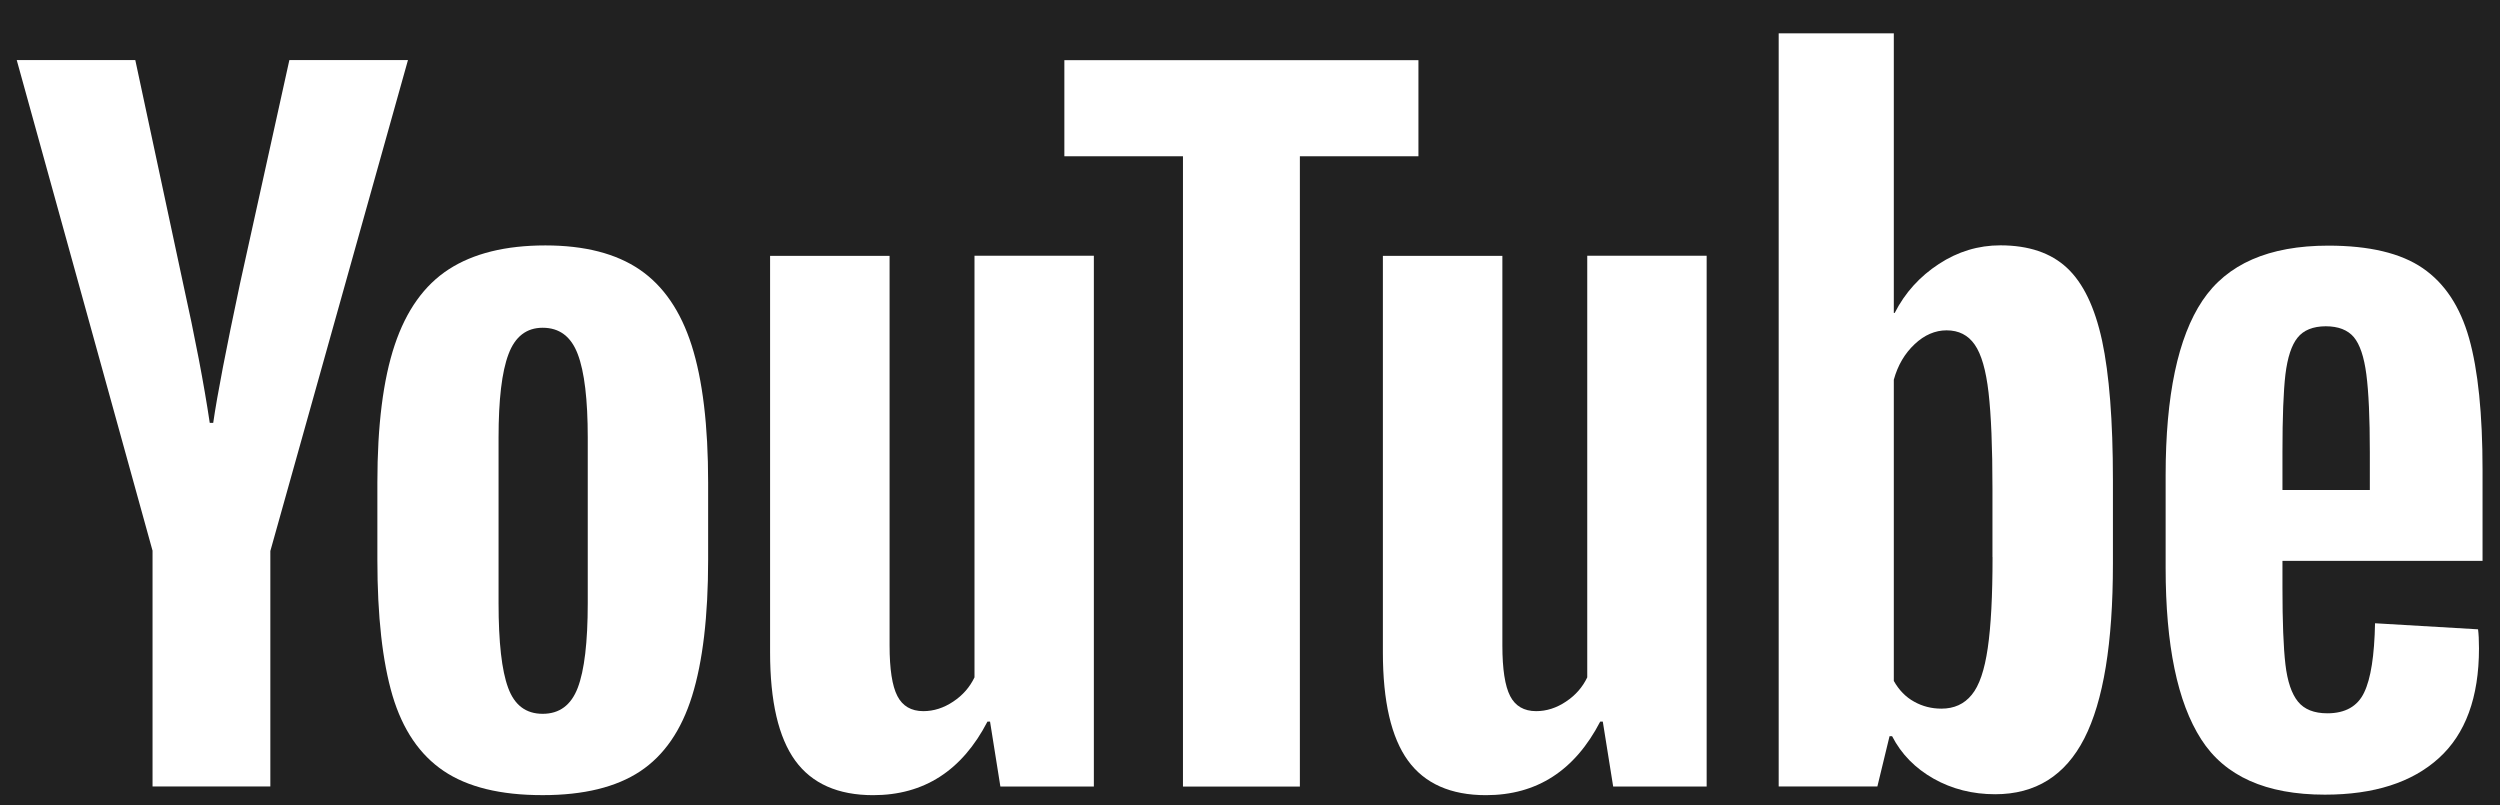 <svg width="59" height="19" viewBox="0 0 59 19" fill="none" xmlns="http://www.w3.org/2000/svg">
<rect width="59" height="19" fill="#E5E5E5"/>
<g clip-path="url(#clip0_0_1)">
<rect width="1280" height="720" transform="translate(-91 -17)" fill="#181818"/>
<rect x="-91" y="-17" width="220" height="720" fill="#212121"/>
<path d="M3.602 13.004L0.395 1.418H3.193L4.317 6.67C4.604 7.964 4.814 9.067 4.95 9.979H5.032C5.126 9.325 5.338 8.229 5.665 6.689L6.829 1.418H9.628L6.38 13.004V18.561H3.6V13.004H3.602Z" fill="white"/>
<path d="M10.47 18.194C9.905 17.813 9.503 17.22 9.263 16.416C9.026 15.611 8.906 14.544 8.906 13.208V11.39C8.906 10.042 9.042 8.958 9.315 8.142C9.588 7.326 10.014 6.729 10.592 6.355C11.171 5.981 11.93 5.792 12.871 5.792C13.798 5.792 14.539 5.983 15.098 6.364C15.656 6.745 16.065 7.342 16.323 8.151C16.582 8.963 16.712 10.042 16.712 11.39V13.208C16.712 14.544 16.585 15.616 16.333 16.425C16.081 17.236 15.672 17.829 15.108 18.203C14.543 18.577 13.777 18.765 12.81 18.765C11.813 18.767 11.034 18.575 10.47 18.194ZM13.635 16.232C13.791 15.823 13.871 15.158 13.871 14.231V10.329C13.871 9.431 13.793 8.772 13.635 8.358C13.478 7.942 13.203 7.735 12.807 7.735C12.427 7.735 12.156 7.942 12.001 8.358C11.843 8.775 11.766 9.431 11.766 10.329V14.231C11.766 15.158 11.841 15.825 11.992 16.232C12.142 16.642 12.412 16.846 12.807 16.846C13.203 16.846 13.478 16.642 13.635 16.232Z" fill="white"/>
<path d="M25.815 18.563H23.609L23.365 17.03H23.304C22.704 18.187 21.805 18.766 20.606 18.766C19.776 18.766 19.162 18.493 18.767 17.95C18.372 17.404 18.174 16.553 18.174 15.396V6.038H20.994V15.231C20.994 15.791 21.055 16.188 21.178 16.426C21.3 16.663 21.505 16.783 21.791 16.783C22.036 16.783 22.271 16.708 22.497 16.557C22.723 16.407 22.887 16.216 22.998 15.986V6.035H25.815V18.563Z" fill="white"/>
<path d="M33.475 3.688H30.677V18.563H27.918V3.688H25.119V1.42H33.475V3.688Z" fill="white"/>
<path d="M40.277 18.563H38.071L37.826 17.03H37.765C37.165 18.187 36.267 18.766 35.068 18.766C34.237 18.766 33.623 18.493 33.228 17.95C32.833 17.404 32.636 16.553 32.636 15.396V6.038H35.456V15.231C35.456 15.791 35.517 16.188 35.639 16.426C35.761 16.663 35.966 16.783 36.253 16.783C36.497 16.783 36.733 16.708 36.958 16.557C37.184 16.407 37.349 16.216 37.459 15.986V6.035H40.277V18.563Z" fill="white"/>
<path d="M49.609 8.039C49.437 7.248 49.162 6.677 48.781 6.322C48.4 5.967 47.876 5.79 47.208 5.79C46.69 5.79 46.206 5.936 45.757 6.23C45.307 6.524 44.959 6.907 44.715 7.385H44.694V0.786H41.977V18.561H44.306L44.593 17.375H44.654C44.872 17.799 45.199 18.13 45.634 18.377C46.069 18.622 46.554 18.744 47.086 18.744C48.038 18.744 48.741 18.305 49.19 17.427C49.64 16.548 49.865 15.177 49.865 13.309V11.327C49.865 9.927 49.778 8.829 49.609 8.039ZM47.024 13.149C47.024 14.062 46.987 14.777 46.911 15.294C46.836 15.812 46.712 16.181 46.533 16.397C46.356 16.616 46.117 16.724 45.818 16.724C45.585 16.724 45.371 16.67 45.173 16.559C44.976 16.451 44.816 16.287 44.694 16.07V8.961C44.788 8.62 44.952 8.342 45.185 8.123C45.416 7.905 45.67 7.796 45.94 7.796C46.227 7.796 46.448 7.909 46.603 8.133C46.761 8.359 46.869 8.735 46.93 9.266C46.991 9.798 47.022 10.553 47.022 11.534V13.149H47.024Z" fill="white"/>
<path d="M53.866 13.871C53.866 14.675 53.889 15.278 53.936 15.68C53.983 16.082 54.082 16.374 54.233 16.559C54.383 16.743 54.614 16.834 54.926 16.834C55.347 16.834 55.639 16.67 55.794 16.343C55.952 16.016 56.036 15.47 56.051 14.709L58.482 14.852C58.496 14.96 58.504 15.111 58.504 15.301C58.504 16.458 58.186 17.324 57.553 17.895C56.921 18.467 56.025 18.754 54.868 18.754C53.478 18.754 52.504 18.319 51.947 17.446C51.387 16.573 51.109 15.226 51.109 13.401V11.214C51.109 9.335 51.399 7.961 51.977 7.096C52.556 6.23 53.546 5.797 54.95 5.797C55.916 5.797 56.66 5.974 57.177 6.329C57.694 6.684 58.059 7.234 58.271 7.985C58.482 8.735 58.588 9.77 58.588 11.091V13.236H53.866V13.871ZM54.223 7.968C54.08 8.144 53.986 8.434 53.936 8.836C53.889 9.238 53.866 9.847 53.866 10.666V11.564H55.928V10.666C55.928 9.861 55.9 9.252 55.846 8.836C55.792 8.42 55.693 8.128 55.55 7.956C55.406 7.787 55.185 7.7 54.886 7.7C54.585 7.702 54.364 7.792 54.223 7.968Z" fill="white"/>
</g>
<defs>
<clipPath id="clip0_0_1">
<rect width="1280" height="720" fill="white" transform="translate(-91 -17)"/>
</clipPath>
</defs>
</svg>
